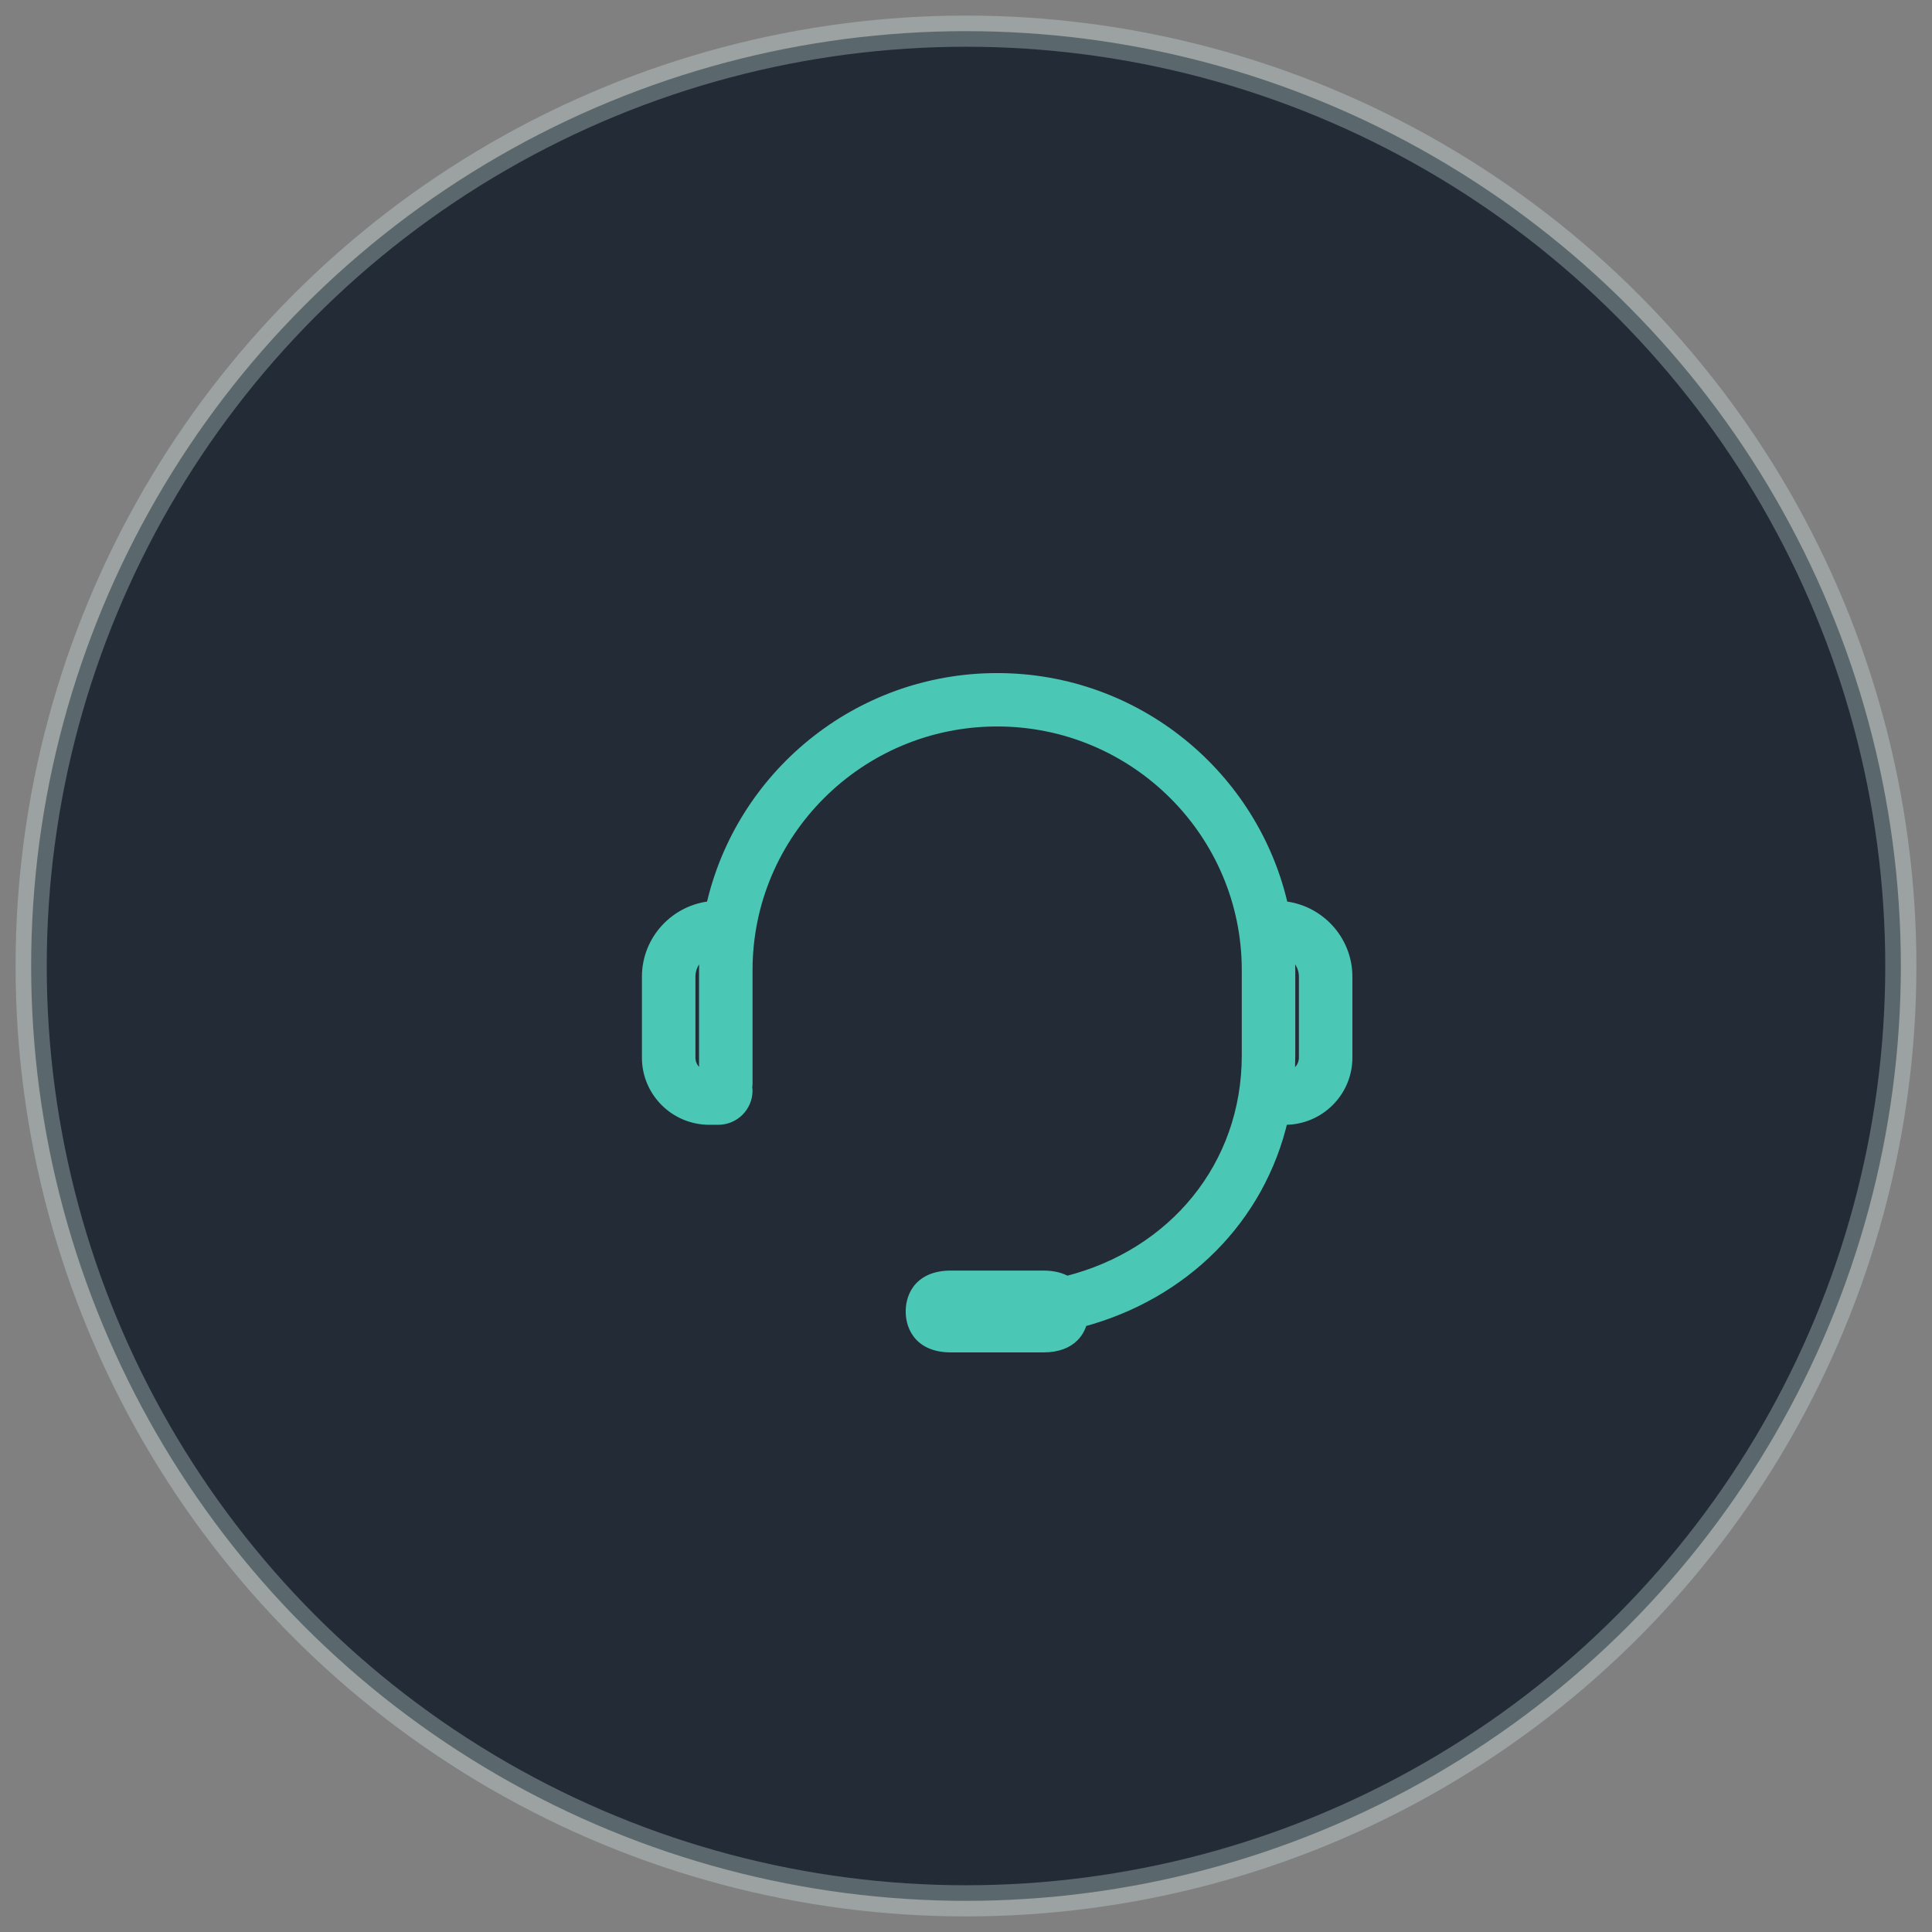 <svg width="62" height="62" viewBox="0 0 62 62" fill="none" xmlns="http://www.w3.org/2000/svg">
<rect x="0" y="0" width="62" height="62" fill="#808080" stroke="none"/>
<circle cx="31" cy="31" r="30" fill="#232C36" stroke="#DBF2EF" stroke-opacity="0.3"/>
<path d="M43.2 31.344C43.2 30.174 42.295 29.213 41.146 29.115C40.218 24.936 36.471 21.8 32 21.8C27.529 21.8 23.781 24.936 22.854 29.115C21.706 29.213 20.8 30.174 20.8 31.344V33.941C20.8 35.02 21.68 35.896 22.762 35.896H23.049C23.546 35.896 23.95 35.494 23.95 34.996C23.95 34.959 23.943 34.919 23.936 34.889C23.943 34.86 23.95 34.819 23.95 34.783V31.131C23.95 26.71 27.561 23.113 32 23.113C36.44 23.113 40.05 26.71 40.05 31.131V33.87C40.05 37.445 37.669 40.286 34.23 41.151C34.042 41.041 33.8 40.974 33.483 40.974H30.517C29.993 40.974 29.664 41.153 29.474 41.408C29.293 41.652 29.265 41.931 29.265 42.087C29.265 42.243 29.294 42.522 29.475 42.766C29.664 43.021 29.993 43.2 30.517 43.2H33.483C33.929 43.2 34.236 43.071 34.436 42.87C34.585 42.72 34.661 42.544 34.698 42.389C37.967 41.519 40.408 39.088 41.139 35.896H41.238C42.319 35.896 43.2 35.02 43.2 33.941V31.344ZM22.633 31.13V34.57C22.339 34.51 22.117 34.25 22.117 33.941V31.344C22.117 30.974 22.337 30.654 22.655 30.506C22.641 30.712 22.633 30.92 22.633 31.13ZM41.883 33.941C41.883 34.259 41.648 34.526 41.34 34.575C41.358 34.342 41.367 34.108 41.367 33.87V31.13C41.367 30.921 41.359 30.713 41.345 30.507C41.663 30.655 41.883 30.975 41.883 31.345L41.883 33.941Z" fill="#4BC7B6" stroke="#4BC7B6" stroke-width="0.4"/>
</svg>
